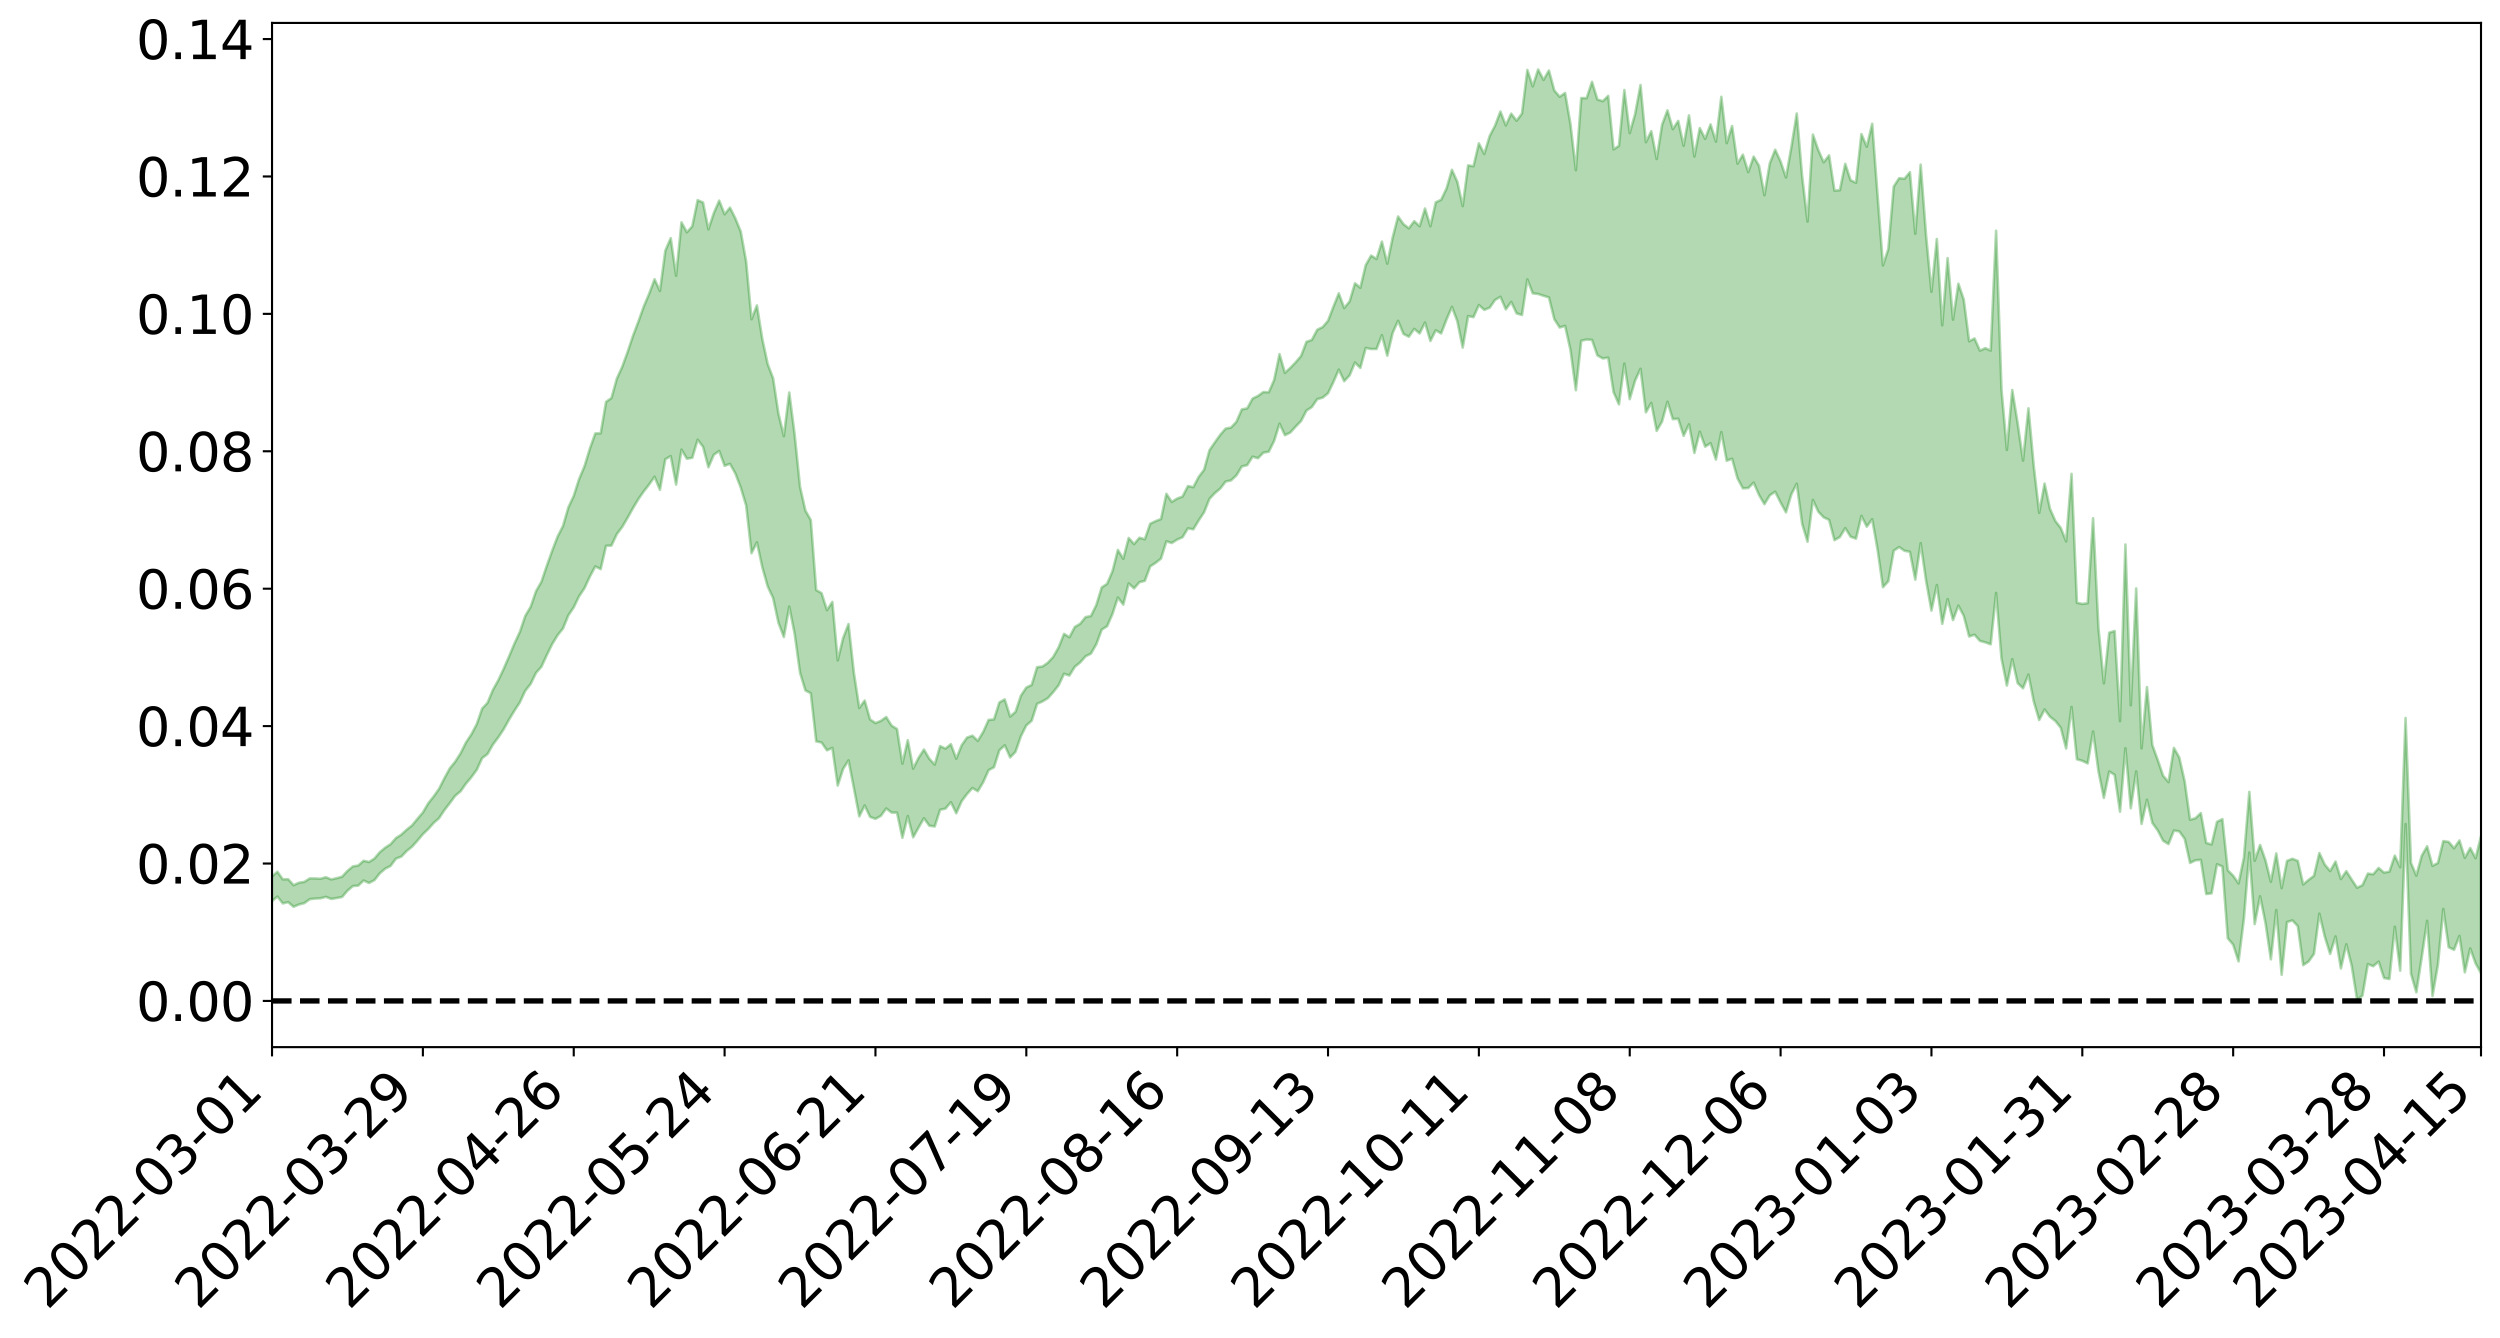 <?xml version="1.0" encoding="utf-8" standalone="no"?>
<!DOCTYPE svg PUBLIC "-//W3C//DTD SVG 1.1//EN"
  "http://www.w3.org/Graphics/SVG/1.1/DTD/svg11.dtd">
<svg xmlns:xlink="http://www.w3.org/1999/xlink" width="947.275pt" height="506.845pt" viewBox="0 0 947.275 506.845" xmlns="http://www.w3.org/2000/svg" version="1.1">
 <defs>
  <style type="text/css">*{stroke-linejoin: round; stroke-linecap: butt}</style>
 </defs>
 <g id="figure_1">
  <g id="patch_1">
   <path d="M 0 506.845 
L 947.275 506.845 
L 947.275 -0 
L 0 -0 
z
" style="fill: #ffffff"/>
  </g>
  <g id="axes_1">
   <g id="patch_2">
    <path d="M 103.075 396.77 
L 940.075 396.77 
L 940.075 8.69 
L 103.075 8.69 
z
" style="fill: #ffffff"/>
   </g>
   <g id="PolyCollection_1">
    <path d="M -393.001 379.101 
L -393.001 379.13 
L -390.959 378.962 
L -388.918 378.821 
L -386.876 378.656 
L -384.835 378.556 
L -382.793 378.433 
L -380.752 378.29 
L -378.711 378.149 
L -376.669 378.019 
L -374.628 377.909 
L -372.586 377.778 
L -370.545 377.639 
L -368.503 377.506 
L -366.462 377.336 
L -364.42 377.201 
L -362.379 377.036 
L -360.337 376.9 
L -358.296 376.706 
L -356.254 376.552 
L -354.213 376.406 
L -352.172 376.227 
L -350.13 376.055 
L -348.089 375.889 
L -346.047 375.682 
L -344.006 375.506 
L -341.964 375.296 
L -339.923 375.084 
L -337.881 374.847 
L -335.84 374.604 
L -333.798 374.369 
L -331.757 374.093 
L -329.715 373.777 
L -327.674 373.504 
L -325.632 373.19 
L -323.591 372.827 
L -321.55 372.495 
L -319.508 372.1 
L -317.467 371.701 
L -315.425 371.292 
L -313.384 370.86 
L -311.342 370.378 
L -309.301 369.864 
L -307.259 369.319 
L -305.218 368.8 
L -303.176 368.181 
L -301.135 367.6 
L -299.093 366.98 
L -297.052 366.362 
L -295.011 365.693 
L -292.969 364.963 
L -290.928 364.3 
L -288.886 363.553 
L -286.845 362.778 
L -284.803 362.025 
L -282.762 361.284 
L -280.72 360.473 
L -278.679 359.654 
L -276.637 358.839 
L -274.596 357.988 
L -272.554 357.126 
L -270.513 356.27 
L -268.472 355.382 
L -266.43 354.495 
L -264.389 353.625 
L -262.347 352.715 
L -260.306 351.733 
L -258.264 350.786 
L -256.223 349.844 
L -254.181 348.919 
L -252.14 347.95 
L -250.098 347.007 
L -248.057 346.044 
L -246.015 345.188 
L -243.974 344.153 
L -241.932 343.274 
L -239.891 342.296 
L -237.85 341.37 
L -235.808 340.389 
L -233.767 339.524 
L -231.725 338.528 
L -229.684 337.598 
L -227.642 336.728 
L -225.601 335.77 
L -223.559 334.891 
L -221.518 333.963 
L -219.476 333.014 
L -217.435 332.103 
L -215.393 331.226 
L -213.352 330.278 
L -211.311 329.372 
L -209.269 328.44 
L -207.228 327.523 
L -205.186 326.651 
L -203.145 325.75 
L -201.103 324.837 
L -199.062 324.027 
L -197.02 323.091 
L -194.979 322.198 
L -192.937 321.32 
L -190.896 320.438 
L -188.854 319.558 
L -186.813 318.663 
L -184.772 317.813 
L -182.73 316.924 
L -180.689 316.008 
L -178.647 315.08 
L -176.606 314.14 
L -174.564 313.266 
L -172.523 312.294 
L -170.481 311.25 
L -168.44 310.276 
L -166.398 309.244 
L -164.357 308.195 
L -162.315 307.082 
L -160.274 305.949 
L -158.232 304.905 
L -156.191 303.699 
L -154.15 302.561 
L -152.108 301.329 
L -150.067 300.208 
L -148.025 298.871 
L -145.984 297.565 
L -143.942 296.301 
L -141.901 295.014 
L -139.859 293.686 
L -137.818 292.295 
L -135.776 291 
L -133.735 289.501 
L -131.693 288.201 
L -129.652 286.659 
L -127.611 285.171 
L -125.569 283.723 
L -123.528 282.343 
L -121.486 280.711 
L -119.445 279.253 
L -117.403 277.363 
L -115.362 275.761 
L -113.32 274.281 
L -111.279 272.593 
L -109.237 270.862 
L -107.196 268.849 
L -105.154 266.976 
L -103.113 265.446 
L -101.072 262.932 
L -99.03 260.953 
L -96.989 258.933 
L -94.947 256.838 
L -92.906 254.434 
L -90.864 252.193 
L -88.823 250.562 
L -86.781 248.434 
L -84.74 244.808 
L -82.698 241.805 
L -80.657 239.66 
L -78.615 236.603 
L -76.574 234.122 
L -74.532 232.008 
L -72.491 228.667 
L -70.45 224.834 
L -68.408 222.315 
L -66.367 220.824 
L -64.325 217.697 
L -62.284 216.487 
L -60.242 214.353 
L -58.201 210.96 
L -56.159 210.674 
L -54.118 211.709 
L -52.076 214.326 
L -50.035 210.905 
L -47.993 217.073 
L -45.952 218.513 
L -43.911 209.692 
L -41.869 212.566 
L -39.828 216.892 
L -37.786 214.797 
L -35.745 214.577 
L -33.703 232.141 
L -31.662 257.011 
L -29.62 269.537 
L -27.579 243.132 
L -25.537 257.094 
L -23.496 275.302 
L -21.454 274.498 
L -19.413 311.275 
L -17.372 306.544 
L -15.33 295.614 
L -13.289 268.133 
L -11.247 294.345 
L -9.206 310.186 
L -7.164 303.853 
L -5.123 308.131 
L -3.081 323.106 
L -1.04 321.356 
L 1.002 308.843 
L 3.043 325.046 
L 5.085 328.435 
L 7.126 322.953 
L 9.168 333.335 
L 11.209 337.292 
L 13.25 336.55 
L 15.292 333.733 
L 17.333 337.333 
L 19.375 334.212 
L 21.416 334.79 
L 23.458 338.259 
L 25.499 335.578 
L 27.541 337.445 
L 29.582 337.852 
L 31.624 335.767 
L 33.665 336.988 
L 35.707 333.854 
L 37.748 334.448 
L 39.789 335.795 
L 41.831 336.242 
L 43.872 334.955 
L 45.914 333.932 
L 47.955 334.007 
L 49.997 332.863 
L 52.038 333.091 
L 54.08 333.296 
L 56.121 331.411 
L 58.163 333.095 
L 60.204 332.055 
L 62.246 331.932 
L 64.287 332.554 
L 66.328 331.573 
L 68.37 331.793 
L 70.411 332.942 
L 72.453 334.436 
L 74.494 332.51 
L 76.536 332.714 
L 78.577 332.512 
L 80.619 337.586 
L 82.66 338.346 
L 84.702 340.719 
L 86.743 337.158 
L 88.785 335.206 
L 90.826 336.67 
L 92.868 340.227 
L 94.909 341.37 
L 96.95 336.912 
L 98.992 341.888 
L 101.033 341.473 
L 103.075 341.423 
L 105.116 339.727 
L 107.158 342.312 
L 109.199 341.837 
L 111.241 343.591 
L 113.282 342.734 
L 115.324 342.199 
L 117.365 340.728 
L 119.407 340.469 
L 121.448 340.369 
L 123.489 339.826 
L 125.531 340.618 
L 127.572 340.277 
L 129.614 339.885 
L 131.655 337.496 
L 133.697 335.746 
L 135.738 335.577 
L 137.78 333.638 
L 139.821 334.572 
L 141.863 333.499 
L 143.904 330.933 
L 145.946 329.151 
L 147.987 328.114 
L 150.028 325.359 
L 152.07 324.578 
L 154.111 322.446 
L 156.153 320.808 
L 158.194 318.514 
L 160.236 316.083 
L 162.277 314.12 
L 164.319 311.833 
L 166.36 310.018 
L 168.402 306.943 
L 170.443 304.3 
L 172.485 301.52 
L 174.526 299.831 
L 176.568 296.916 
L 178.609 294.5 
L 180.65 291.695 
L 182.692 287.273 
L 184.733 285.707 
L 186.775 282.134 
L 188.816 279.389 
L 190.858 276.312 
L 192.899 272.643 
L 194.941 269.268 
L 196.982 266.147 
L 199.024 261.749 
L 201.065 259.161 
L 203.107 254.948 
L 205.148 252.646 
L 207.189 248.232 
L 209.231 244.065 
L 211.272 240.7 
L 213.314 238.151 
L 215.355 233.175 
L 217.397 230.122 
L 219.438 225.923 
L 221.48 222.843 
L 223.521 218.446 
L 225.563 214.631 
L 227.604 215.65 
L 229.646 206.807 
L 231.687 206.717 
L 233.728 202.37 
L 235.77 199.668 
L 237.811 196.19 
L 239.853 192.53 
L 241.894 189.12 
L 243.936 186.184 
L 245.977 183.554 
L 248.019 180.652 
L 250.06 185.593 
L 252.102 173.995 
L 254.143 172.822 
L 256.185 183.608 
L 258.226 170.369 
L 260.268 173.806 
L 262.309 173.469 
L 264.35 166.626 
L 266.392 169.298 
L 268.433 177.052 
L 270.475 172.31 
L 272.516 170.877 
L 274.558 176.49 
L 276.599 175.754 
L 278.641 179.421 
L 280.682 184.75 
L 282.724 191.52 
L 284.765 209.613 
L 286.807 205.493 
L 288.848 214.922 
L 290.889 222.208 
L 292.931 226.566 
L 294.972 235.978 
L 297.014 241.373 
L 299.055 229.855 
L 301.097 240.133 
L 303.138 254.88 
L 305.18 261.61 
L 307.221 262.685 
L 309.263 280.919 
L 311.304 281.35 
L 313.346 284.305 
L 315.387 283.372 
L 317.428 297.664 
L 319.47 291.339 
L 321.511 288.109 
L 323.553 298.642 
L 325.594 309.329 
L 327.636 305.212 
L 329.677 309.521 
L 331.719 310.283 
L 333.76 309.144 
L 335.802 306.338 
L 337.843 307.894 
L 339.885 307.897 
L 341.926 317.429 
L 343.968 309.216 
L 346.009 317.262 
L 348.05 313.605 
L 350.092 310.043 
L 352.133 312.875 
L 354.175 313.166 
L 356.216 306.84 
L 358.258 306.395 
L 360.299 303.968 
L 362.341 308.152 
L 364.382 303.579 
L 366.424 300.85 
L 368.465 298.592 
L 370.507 299.803 
L 372.548 296.386 
L 374.589 291.825 
L 376.631 290.727 
L 378.672 284.292 
L 380.714 282.416 
L 382.755 286.992 
L 384.797 284.86 
L 386.838 278.969 
L 388.88 274.866 
L 390.921 273.089 
L 392.963 266.684 
L 395.004 265.792 
L 397.046 264.545 
L 399.087 262.241 
L 401.128 259.654 
L 403.17 255.317 
L 405.211 255.96 
L 407.253 252.656 
L 409.294 251 
L 411.336 248.686 
L 413.377 247.651 
L 415.419 244.087 
L 417.46 238.591 
L 419.502 237.275 
L 421.543 232.617 
L 423.585 226.417 
L 425.626 229.096 
L 427.668 221.068 
L 429.709 222.951 
L 431.75 220.603 
L 433.792 220.089 
L 435.833 214.598 
L 437.875 213.282 
L 439.916 211.656 
L 441.958 205.124 
L 443.999 205.755 
L 446.041 204.454 
L 448.082 203.563 
L 450.124 200.194 
L 452.165 200.567 
L 454.207 197.192 
L 456.248 194.099 
L 458.289 189.007 
L 460.331 186.838 
L 462.372 185.122 
L 464.414 182.464 
L 466.455 182.031 
L 468.497 180.131 
L 470.538 176.75 
L 472.58 176.248 
L 474.621 173.03 
L 476.663 173.624 
L 478.704 171.524 
L 480.746 171.166 
L 482.787 167.07 
L 484.828 160.538 
L 486.87 164.903 
L 488.911 163.891 
L 490.953 161.636 
L 492.994 159.523 
L 495.036 155.573 
L 497.077 154.234 
L 499.119 151.237 
L 501.16 150.679 
L 503.202 149.016 
L 505.243 144.766 
L 507.285 140.047 
L 509.326 144.437 
L 511.368 142.262 
L 513.409 137.383 
L 515.45 139.406 
L 517.492 131.847 
L 519.533 132.255 
L 521.575 132.253 
L 523.616 127.011 
L 525.658 134.762 
L 527.699 126.137 
L 529.741 121.564 
L 531.782 126.521 
L 533.824 127.59 
L 535.865 124.616 
L 537.907 126.339 
L 539.948 122.229 
L 541.989 129.213 
L 544.031 125.147 
L 546.072 126.342 
L 548.114 121.043 
L 550.155 116.288 
L 552.197 121.722 
L 554.238 131.705 
L 556.28 119.777 
L 558.321 120.177 
L 560.363 115.59 
L 562.404 117.417 
L 564.446 116.595 
L 566.487 113.662 
L 568.528 112.457 
L 570.57 117.224 
L 572.611 114.405 
L 574.653 118.733 
L 576.694 119.359 
L 578.736 105.89 
L 580.777 111.15 
L 582.819 111.388 
L 584.86 112.084 
L 586.902 112.678 
L 588.943 120.933 
L 590.985 124.101 
L 593.026 123.485 
L 595.068 132.597 
L 597.109 147.856 
L 599.15 129.125 
L 601.192 128.646 
L 603.233 128.789 
L 605.275 134.674 
L 607.316 135.821 
L 609.358 135.511 
L 611.399 148.587 
L 613.441 153.226 
L 615.482 137.767 
L 617.524 151.244 
L 619.565 144.212 
L 621.607 139.748 
L 623.648 156.233 
L 625.689 152.672 
L 627.731 163.25 
L 629.772 159.738 
L 631.814 152.241 
L 633.855 158.825 
L 635.897 158.662 
L 637.938 165.141 
L 639.98 160.808 
L 642.021 171.615 
L 644.063 163.595 
L 646.104 169.244 
L 648.146 167.92 
L 650.187 174.145 
L 652.228 163.714 
L 654.27 174.58 
L 656.311 173.827 
L 658.353 181.218 
L 660.394 185.043 
L 662.436 184.927 
L 664.477 182.873 
L 666.519 187.554 
L 668.56 191.038 
L 670.602 187.667 
L 672.643 186.322 
L 674.685 190.423 
L 676.726 194.134 
L 678.768 187.302 
L 680.809 183.3 
L 682.85 198.457 
L 684.892 205.253 
L 686.933 189.431 
L 688.975 193.882 
L 691.016 196.03 
L 693.058 196.98 
L 695.099 204.668 
L 697.141 203.492 
L 699.182 200.116 
L 701.224 203.371 
L 703.265 204.099 
L 705.307 195.47 
L 707.348 199.548 
L 709.389 196.73 
L 711.431 208.248 
L 713.472 222.487 
L 715.514 220.242 
L 717.555 208.676 
L 719.597 207.293 
L 721.638 208.698 
L 723.68 209.08 
L 725.721 219.622 
L 727.763 205.834 
L 729.804 219.981 
L 731.846 231.363 
L 733.887 221.669 
L 735.928 236.363 
L 737.97 227.002 
L 740.011 234.94 
L 742.053 229.485 
L 744.094 233.356 
L 746.136 241.167 
L 748.177 240.506 
L 750.219 242.851 
L 752.26 243.398 
L 754.302 244.138 
L 756.343 224.679 
L 758.385 249.531 
L 760.426 259.766 
L 762.468 249.788 
L 764.509 258.846 
L 766.55 260.792 
L 768.592 255.615 
L 770.633 265.897 
L 772.675 272.806 
L 774.716 268.831 
L 776.758 271.587 
L 778.799 273.192 
L 780.841 275.743 
L 782.882 283.614 
L 784.924 267.876 
L 786.965 287.703 
L 789.007 288.279 
L 791.048 289.273 
L 793.089 277.193 
L 795.131 292.245 
L 797.172 302.323 
L 799.214 292.351 
L 801.255 293.587 
L 803.297 307.56 
L 805.338 283.543 
L 807.38 306.25 
L 809.421 292.302 
L 811.463 312.179 
L 813.504 303.048 
L 815.546 311.804 
L 817.587 314.661 
L 819.628 318.551 
L 821.67 319.827 
L 823.711 314.696 
L 825.753 315.022 
L 827.794 317.821 
L 829.836 326.979 
L 831.877 325.988 
L 833.919 325.809 
L 835.96 338.753 
L 838.002 338.499 
L 840.043 327.48 
L 842.085 328.32 
L 844.126 355.511 
L 846.168 357.952 
L 848.209 364.284 
L 850.25 347.996 
L 852.292 323.072 
L 854.333 350.148 
L 856.375 339.608 
L 858.416 349.716 
L 860.458 363.497 
L 862.499 344.827 
L 864.541 369.336 
L 866.582 349.372 
L 868.624 348.753 
L 870.665 350.936 
L 872.707 365.703 
L 874.748 364.334 
L 876.789 361.464 
L 878.831 346.199 
L 880.872 354.876 
L 882.914 361.425 
L 884.955 354.823 
L 886.997 366.958 
L 889.038 357.8 
L 891.08 365.914 
L 893.121 378.801 
L 895.163 377.274 
L 897.204 365.307 
L 899.246 366.128 
L 901.287 364.36 
L 903.328 370.573 
L 905.37 370.964 
L 907.411 351.176 
L 909.453 367.788 
L 911.494 312.229 
L 913.536 368.91 
L 915.577 376.006 
L 917.619 362.721 
L 919.66 348.905 
L 921.702 377.411 
L 923.743 365.6 
L 925.785 344.431 
L 927.826 358.905 
L 929.868 359.898 
L 931.909 354.633 
L 933.95 368.439 
L 935.992 359.39 
L 938.033 365.048 
L 940.075 368.747 
L 940.075 316.859 
L 940.075 316.859 
L 938.033 325.18 
L 935.992 321.34 
L 933.95 325.049 
L 931.909 318.459 
L 929.868 321.429 
L 927.826 319.002 
L 925.785 318.7 
L 923.743 326.995 
L 921.702 328.089 
L 919.66 320.678 
L 917.619 324.244 
L 915.577 331.778 
L 913.536 326.941 
L 911.494 272.07 
L 909.453 328.599 
L 907.411 324.211 
L 905.37 330.285 
L 903.328 330.649 
L 901.287 328.886 
L 899.246 331.275 
L 897.204 331.015 
L 895.163 335.406 
L 893.121 336.38 
L 891.08 333.276 
L 889.038 330.086 
L 886.997 333.084 
L 884.955 326.464 
L 882.914 330.054 
L 880.872 327.593 
L 878.831 323.218 
L 876.789 331.868 
L 874.748 333.405 
L 872.707 335.137 
L 870.665 326.216 
L 868.624 325.381 
L 866.582 326.202 
L 864.541 336.507 
L 862.499 323.365 
L 860.458 334.121 
L 858.416 325.976 
L 856.375 320.163 
L 854.333 326.151 
L 852.292 300.055 
L 850.25 324.947 
L 848.209 334.751 
L 846.168 331.817 
L 844.126 329.744 
L 842.085 310.372 
L 840.043 311.409 
L 838.002 319.979 
L 835.96 319.391 
L 833.919 308.085 
L 831.877 310.044 
L 829.836 310.611 
L 827.794 296.053 
L 825.753 287.008 
L 823.711 283.401 
L 821.67 296.357 
L 819.628 293.933 
L 817.587 287.961 
L 815.546 282.325 
L 813.504 260.35 
L 811.463 283.552 
L 809.421 222.968 
L 807.38 267.227 
L 805.338 206.31 
L 803.297 273.258 
L 801.255 239.084 
L 799.214 239.737 
L 797.172 258.92 
L 795.131 238.032 
L 793.089 196.389 
L 791.048 228.562 
L 789.007 228.827 
L 786.965 228.394 
L 784.924 179.551 
L 782.882 205.13 
L 780.841 200.046 
L 778.799 197.432 
L 776.758 192.796 
L 774.716 183.234 
L 772.675 194.289 
L 770.633 176.794 
L 768.592 154.723 
L 766.55 174.518 
L 764.509 160.363 
L 762.468 147.79 
L 760.426 170.476 
L 758.385 147.55 
L 756.343 87.432 
L 754.302 132.851 
L 752.26 131.931 
L 750.219 132.863 
L 748.177 128.253 
L 746.136 129.327 
L 744.094 113.547 
L 742.053 107.506 
L 740.011 121.117 
L 737.97 97.81 
L 735.928 123.241 
L 733.887 90.563 
L 731.846 110.564 
L 729.804 89.111 
L 727.763 62.384 
L 725.721 88.563 
L 723.68 65.245 
L 721.638 67.745 
L 719.597 67.522 
L 717.555 70.695 
L 715.514 94.319 
L 713.472 100.585 
L 711.431 74.059 
L 709.389 46.888 
L 707.348 55.595 
L 705.307 50.814 
L 703.265 69.254 
L 701.224 68.304 
L 699.182 62.089 
L 697.141 72.086 
L 695.099 72.226 
L 693.058 58.888 
L 691.016 61.492 
L 688.975 56.878 
L 686.933 50.994 
L 684.892 83.96 
L 682.85 66.805 
L 680.809 43.004 
L 678.768 55.748 
L 676.726 67.243 
L 674.685 61.184 
L 672.643 56.746 
L 670.602 61.874 
L 668.56 73.977 
L 666.519 62.823 
L 664.477 59.345 
L 662.436 65.223 
L 660.394 58.611 
L 658.353 62.008 
L 656.311 47.746 
L 654.27 54.255 
L 652.228 36.678 
L 650.187 53.658 
L 648.146 47.143 
L 646.104 52.607 
L 644.063 48.543 
L 642.021 59.308 
L 639.98 43.73 
L 637.938 55.227 
L 635.897 45.824 
L 633.855 48.934 
L 631.814 41.828 
L 629.772 47.289 
L 627.731 60.239 
L 625.689 49.7 
L 623.648 53.873 
L 621.607 32.212 
L 619.565 43.203 
L 617.524 50.412 
L 615.482 34.119 
L 613.441 55.236 
L 611.399 56.596 
L 609.358 36.33 
L 607.316 38.341 
L 605.275 37.709 
L 603.233 31.014 
L 601.192 37.194 
L 599.15 37.151 
L 597.109 64.484 
L 595.068 47.005 
L 593.026 35.223 
L 590.985 36.671 
L 588.943 34.273 
L 586.902 26.72 
L 584.86 30.272 
L 582.819 26.33 
L 580.777 32.712 
L 578.736 26.5 
L 576.694 43.008 
L 574.653 45.746 
L 572.611 43.067 
L 570.57 47.513 
L 568.528 42.279 
L 566.487 47.624 
L 564.446 51.561 
L 562.404 58.339 
L 560.363 54.323 
L 558.321 62.994 
L 556.28 62.668 
L 554.238 78.084 
L 552.197 68.891 
L 550.155 64.341 
L 548.114 71.403 
L 546.072 75.702 
L 544.031 76.657 
L 541.989 85.707 
L 539.948 79.015 
L 537.907 85.73 
L 535.865 83.803 
L 533.824 86.522 
L 531.782 84.916 
L 529.741 82.031 
L 527.699 90.001 
L 525.658 99.892 
L 523.616 91.558 
L 521.575 98.135 
L 519.533 96.839 
L 517.492 100.475 
L 515.45 109.045 
L 513.409 107.358 
L 511.368 114.225 
L 509.326 116.729 
L 507.285 111.158 
L 505.243 116.233 
L 503.202 121.569 
L 501.16 123.956 
L 499.119 124.937 
L 497.077 128.8 
L 495.036 129.528 
L 492.994 134.879 
L 490.953 137.287 
L 488.911 139.399 
L 486.87 141.291 
L 484.828 134.201 
L 482.787 143.971 
L 480.746 148.656 
L 478.704 148.55 
L 476.663 150.026 
L 474.621 151.023 
L 472.58 154.73 
L 470.538 155.133 
L 468.497 159.811 
L 466.455 162.006 
L 464.414 162.393 
L 462.372 164.75 
L 460.331 167.615 
L 458.289 170.602 
L 456.248 177.994 
L 454.207 180.691 
L 452.165 184.6 
L 450.124 184.171 
L 448.082 188.158 
L 446.041 188.898 
L 443.999 190.196 
L 441.958 187.109 
L 439.916 196.662 
L 437.875 197.463 
L 435.833 198.444 
L 433.792 204.325 
L 431.75 203.766 
L 429.709 206.16 
L 427.668 203.854 
L 425.626 211.738 
L 423.585 208.373 
L 421.543 216.418 
L 419.502 221.224 
L 417.46 222.578 
L 415.419 229.218 
L 413.377 233.412 
L 411.336 233.829 
L 409.294 236.359 
L 407.253 237.563 
L 405.211 241.451 
L 403.17 240.186 
L 401.128 245.288 
L 399.087 248.906 
L 397.046 251.114 
L 395.004 252.555 
L 392.963 252.799 
L 390.921 259.518 
L 388.88 260.523 
L 386.838 263.581 
L 384.797 269.724 
L 382.755 271.504 
L 380.714 265.016 
L 378.672 266.152 
L 376.631 272.599 
L 374.589 272.779 
L 372.548 277.326 
L 370.507 280.726 
L 368.465 278.756 
L 366.424 279.473 
L 364.382 282.388 
L 362.341 287.475 
L 360.299 281.968 
L 358.258 283.652 
L 356.216 282.71 
L 354.175 289.714 
L 352.133 287.512 
L 350.092 284.002 
L 348.05 287.175 
L 346.009 291.233 
L 343.968 280.456 
L 341.926 289.342 
L 339.885 276.23 
L 337.843 274.958 
L 335.802 271.694 
L 333.76 273.16 
L 331.719 273.964 
L 329.677 272.602 
L 327.636 265.445 
L 325.594 268.248 
L 323.553 254.976 
L 321.511 236.448 
L 319.47 241.76 
L 317.428 250.218 
L 315.387 228.073 
L 313.346 231.193 
L 311.304 224.752 
L 309.263 223.591 
L 307.221 197.057 
L 305.18 193.48 
L 303.138 184.44 
L 301.097 164.606 
L 299.055 148.73 
L 297.014 165.258 
L 294.972 156.788 
L 292.931 143.317 
L 290.889 137.951 
L 288.848 128.471 
L 286.807 115.724 
L 284.765 120.956 
L 282.724 99.117 
L 280.682 87.742 
L 278.641 82.769 
L 276.599 78.676 
L 274.558 81.196 
L 272.516 76.023 
L 270.475 80.733 
L 268.433 86.892 
L 266.392 76.733 
L 264.35 75.844 
L 262.309 85.752 
L 260.268 88.027 
L 258.226 84.255 
L 256.185 104.454 
L 254.143 90.248 
L 252.102 94.983 
L 250.06 110.249 
L 248.019 105.815 
L 245.977 111.287 
L 243.936 116.138 
L 241.894 121.848 
L 239.853 127.242 
L 237.811 133.364 
L 235.77 138.975 
L 233.728 143.478 
L 231.687 150.829 
L 229.646 152.267 
L 227.604 164.198 
L 225.563 164.237 
L 223.521 169.936 
L 221.48 176.655 
L 219.438 181.515 
L 217.397 187.898 
L 215.355 192.284 
L 213.314 199.331 
L 211.272 203.341 
L 209.231 208.668 
L 207.189 214.395 
L 205.148 220.435 
L 203.107 224.018 
L 201.065 229.945 
L 199.024 233.404 
L 196.982 239.455 
L 194.941 243.828 
L 192.899 248.706 
L 190.858 253.386 
L 188.816 257.746 
L 186.775 261.403 
L 184.733 266.3 
L 182.692 268.507 
L 180.65 274.375 
L 178.609 278.262 
L 176.568 281.33 
L 174.526 285.41 
L 172.485 288.615 
L 170.443 291.138 
L 168.402 294.862 
L 166.36 298.913 
L 164.319 301.79 
L 162.277 304.381 
L 160.236 307.862 
L 158.194 310.246 
L 156.153 312.739 
L 154.111 314.362 
L 152.07 316.246 
L 150.028 317.56 
L 147.987 319.887 
L 145.946 321.223 
L 143.904 322.914 
L 141.863 325.33 
L 139.821 326.631 
L 137.78 326.152 
L 135.738 327.957 
L 133.697 328.296 
L 131.655 330.007 
L 129.614 332.202 
L 127.572 332.762 
L 125.531 333.227 
L 123.489 332.395 
L 121.448 332.97 
L 119.407 332.862 
L 117.365 332.843 
L 115.324 334.16 
L 113.282 334.471 
L 111.241 335.411 
L 109.199 333.158 
L 107.158 333.206 
L 105.116 330.319 
L 103.075 332.1 
L 101.033 331.482 
L 98.992 332.517 
L 96.95 327.068 
L 94.909 331.413 
L 92.868 329.978 
L 90.826 325.92 
L 88.785 324.165 
L 86.743 325.954 
L 84.702 329.757 
L 82.66 326.92 
L 80.619 325.859 
L 78.577 320.088 
L 76.536 319.1 
L 74.494 319.564 
L 72.453 321.6 
L 70.411 319.732 
L 68.37 318.231 
L 66.328 317.824 
L 64.287 318.781 
L 62.246 317.52 
L 60.204 317.841 
L 58.163 318.938 
L 56.121 316.798 
L 54.08 318.791 
L 52.038 318.468 
L 49.997 318.079 
L 47.955 319.133 
L 45.914 318.89 
L 43.872 320.169 
L 41.831 321.646 
L 39.789 321.043 
L 37.748 319.562 
L 35.707 318.341 
L 33.665 322.259 
L 31.624 320.899 
L 29.582 323.355 
L 27.541 322.845 
L 25.499 321.124 
L 23.458 323.576 
L 21.416 320.247 
L 19.375 319.863 
L 17.333 323.152 
L 15.292 319.898 
L 13.25 322.996 
L 11.209 323.653 
L 9.168 320.125 
L 7.126 309.978 
L 5.085 315.693 
L 3.043 312.268 
L 1.002 297.409 
L -1.04 309.226 
L -3.081 311.286 
L -5.123 297.48 
L -7.164 293.314 
L -9.206 300.077 
L -11.247 284.171 
L -13.289 256.311 
L -15.33 286.009 
L -17.372 297.306 
L -19.413 302.349 
L -21.454 264.406 
L -23.496 265.503 
L -25.537 246.558 
L -27.579 231.978 
L -29.62 260.219 
L -31.662 247.374 
L -33.703 221.488 
L -35.745 203.388 
L -37.786 204.027 
L -39.828 206.636 
L -41.869 202.466 
L -43.911 199.835 
L -45.952 209.458 
L -47.993 207.837 
L -50.035 200.837 
L -52.076 204.421 
L -54.118 201.248 
L -56.159 199.767 
L -58.201 199.577 
L -60.242 203.137 
L -62.284 205.072 
L -64.325 206.041 
L -66.367 209.083 
L -68.408 210.338 
L -70.45 212.758 
L -72.491 216.783 
L -74.532 219.827 
L -76.574 221.837 
L -78.615 224.111 
L -80.657 227.253 
L -82.698 229.113 
L -84.74 232.129 
L -86.781 235.855 
L -88.823 238.014 
L -90.864 239.413 
L -92.906 241.633 
L -94.947 243.909 
L -96.989 246.011 
L -99.03 248.021 
L -101.072 249.953 
L -103.113 252.7 
L -105.154 254.026 
L -107.196 256.009 
L -109.237 258.093 
L -111.279 259.864 
L -113.32 261.59 
L -115.362 262.988 
L -117.403 264.521 
L -119.445 266.651 
L -121.486 268.083 
L -123.528 269.794 
L -125.569 271.153 
L -127.611 272.707 
L -129.652 274.304 
L -131.693 275.927 
L -133.735 277.257 
L -135.776 278.822 
L -137.818 280.196 
L -139.859 281.674 
L -141.901 283.039 
L -143.942 284.473 
L -145.984 285.79 
L -148.025 287.211 
L -150.067 288.751 
L -152.108 289.909 
L -154.15 291.377 
L -156.191 292.634 
L -158.232 294.104 
L -160.274 295.164 
L -162.315 296.529 
L -164.357 297.829 
L -166.398 299.064 
L -168.44 300.324 
L -170.481 301.485 
L -172.523 302.848 
L -174.564 304.069 
L -176.606 305.066 
L -178.647 306.258 
L -180.689 307.448 
L -182.73 308.631 
L -184.772 309.768 
L -186.813 310.822 
L -188.854 311.986 
L -190.896 313.124 
L -192.937 314.265 
L -194.979 315.399 
L -197.02 316.563 
L -199.062 317.773 
L -201.103 318.802 
L -203.145 319.989 
L -205.186 321.149 
L -207.228 322.257 
L -209.269 323.401 
L -211.311 324.567 
L -213.352 325.694 
L -215.393 326.879 
L -217.435 327.95 
L -219.476 329.042 
L -221.518 330.2 
L -223.559 331.312 
L -225.601 332.361 
L -227.642 333.475 
L -229.684 334.481 
L -231.725 335.561 
L -233.767 336.717 
L -235.808 337.69 
L -237.85 338.791 
L -239.891 339.824 
L -241.932 340.912 
L -243.974 341.882 
L -246.015 343.036 
L -248.057 343.967 
L -250.098 345.027 
L -252.14 346.059 
L -254.181 347.12 
L -256.223 348.121 
L -258.264 349.144 
L -260.306 350.171 
L -262.347 351.216 
L -264.389 352.145 
L -266.43 353.026 
L -268.472 353.932 
L -270.513 354.847 
L -272.554 355.729 
L -274.596 356.631 
L -276.637 357.523 
L -278.679 358.372 
L -280.72 359.236 
L -282.762 360.097 
L -284.803 360.873 
L -286.845 361.669 
L -288.886 362.507 
L -290.928 363.299 
L -292.969 364 
L -295.011 364.787 
L -297.052 365.502 
L -299.093 366.158 
L -301.135 366.818 
L -303.176 367.434 
L -305.218 368.108 
L -307.259 368.656 
L -309.301 369.243 
L -311.342 369.795 
L -313.384 370.305 
L -315.425 370.769 
L -317.467 371.188 
L -319.508 371.606 
L -321.55 372.024 
L -323.591 372.364 
L -325.632 372.751 
L -327.674 373.075 
L -329.715 373.351 
L -331.757 373.682 
L -333.798 373.97 
L -335.84 374.203 
L -337.881 374.457 
L -339.923 374.704 
L -341.964 374.919 
L -344.006 375.136 
L -346.047 375.311 
L -348.089 375.53 
L -350.13 375.699 
L -352.172 375.878 
L -354.213 376.069 
L -356.254 376.22 
L -358.296 376.382 
L -360.337 376.603 
L -362.379 376.752 
L -364.42 376.941 
L -366.462 377.085 
L -368.503 377.287 
L -370.545 377.442 
L -372.586 377.608 
L -374.628 377.751 
L -376.669 377.88 
L -378.711 378.033 
L -380.752 378.207 
L -382.793 378.377 
L -384.835 378.52 
L -386.876 378.63 
L -388.918 378.801 
L -390.959 378.935 
L -393.001 379.101 
z
" clip-path="url(#pfb03c7cb86)" style="fill: #008000; fill-opacity: 0.3; stroke: #008000; stroke-opacity: 0.3"/>
   </g>
   <g id="matplotlib.axis_1">
    <g id="xtick_1">
     <g id="line2d_1">
      <defs>
       <path id="m88666e9854" d="M 0 0 
L 0 3.5 
" style="stroke: #000000; stroke-width: 0.8"/>
      </defs>
      <g>
       <use xlink:href="#m88666e9854" x="103.075" y="396.77" style="stroke: #000000; stroke-width: 0.8"/>
      </g>
     </g>
     <g id="text_1">
      <!-- 2022-03-01 -->
      <g transform="translate(17.946 496.704) rotate(-45) scale(0.2 -0.2)">
       <defs>
        <path id="DejaVuSans-32" d="M 1228 531 
L 3431 531 
L 3431 0 
L 469 0 
L 469 531 
Q 828 903 1448 1529 
Q 2069 2156 2228 2338 
Q 2531 2678 2651 2914 
Q 2772 3150 2772 3378 
Q 2772 3750 2511 3984 
Q 2250 4219 1831 4219 
Q 1534 4219 1204 4116 
Q 875 4013 500 3803 
L 500 4441 
Q 881 4594 1212 4672 
Q 1544 4750 1819 4750 
Q 2544 4750 2975 4387 
Q 3406 4025 3406 3419 
Q 3406 3131 3298 2873 
Q 3191 2616 2906 2266 
Q 2828 2175 2409 1742 
Q 1991 1309 1228 531 
z
" transform="scale(0.016)"/>
        <path id="DejaVuSans-30" d="M 2034 4250 
Q 1547 4250 1301 3770 
Q 1056 3291 1056 2328 
Q 1056 1369 1301 889 
Q 1547 409 2034 409 
Q 2525 409 2770 889 
Q 3016 1369 3016 2328 
Q 3016 3291 2770 3770 
Q 2525 4250 2034 4250 
z
M 2034 4750 
Q 2819 4750 3233 4129 
Q 3647 3509 3647 2328 
Q 3647 1150 3233 529 
Q 2819 -91 2034 -91 
Q 1250 -91 836 529 
Q 422 1150 422 2328 
Q 422 3509 836 4129 
Q 1250 4750 2034 4750 
z
" transform="scale(0.016)"/>
        <path id="DejaVuSans-2d" d="M 313 2009 
L 1997 2009 
L 1997 1497 
L 313 1497 
L 313 2009 
z
" transform="scale(0.016)"/>
        <path id="DejaVuSans-33" d="M 2597 2516 
Q 3050 2419 3304 2112 
Q 3559 1806 3559 1356 
Q 3559 666 3084 287 
Q 2609 -91 1734 -91 
Q 1441 -91 1130 -33 
Q 819 25 488 141 
L 488 750 
Q 750 597 1062 519 
Q 1375 441 1716 441 
Q 2309 441 2620 675 
Q 2931 909 2931 1356 
Q 2931 1769 2642 2001 
Q 2353 2234 1838 2234 
L 1294 2234 
L 1294 2753 
L 1863 2753 
Q 2328 2753 2575 2939 
Q 2822 3125 2822 3475 
Q 2822 3834 2567 4026 
Q 2313 4219 1838 4219 
Q 1578 4219 1281 4162 
Q 984 4106 628 3988 
L 628 4550 
Q 988 4650 1302 4700 
Q 1616 4750 1894 4750 
Q 2613 4750 3031 4423 
Q 3450 4097 3450 3541 
Q 3450 3153 3228 2886 
Q 3006 2619 2597 2516 
z
" transform="scale(0.016)"/>
        <path id="DejaVuSans-31" d="M 794 531 
L 1825 531 
L 1825 4091 
L 703 3866 
L 703 4441 
L 1819 4666 
L 2450 4666 
L 2450 531 
L 3481 531 
L 3481 0 
L 794 0 
L 794 531 
z
" transform="scale(0.016)"/>
       </defs>
       <use xlink:href="#DejaVuSans-32"/>
       <use xlink:href="#DejaVuSans-30" x="63.623"/>
       <use xlink:href="#DejaVuSans-32" x="127.246"/>
       <use xlink:href="#DejaVuSans-32" x="190.869"/>
       <use xlink:href="#DejaVuSans-2d" x="254.492"/>
       <use xlink:href="#DejaVuSans-30" x="290.576"/>
       <use xlink:href="#DejaVuSans-33" x="354.199"/>
       <use xlink:href="#DejaVuSans-2d" x="417.822"/>
       <use xlink:href="#DejaVuSans-30" x="453.906"/>
       <use xlink:href="#DejaVuSans-31" x="517.529"/>
      </g>
     </g>
    </g>
    <g id="xtick_2">
     <g id="line2d_2">
      <g>
       <use xlink:href="#m88666e9854" x="160.236" y="396.77" style="stroke: #000000; stroke-width: 0.8"/>
      </g>
     </g>
     <g id="text_2">
      <!-- 2022-03-29 -->
      <g transform="translate(75.107 496.704) rotate(-45) scale(0.2 -0.2)">
       <defs>
        <path id="DejaVuSans-39" d="M 703 97 
L 703 672 
Q 941 559 1184 500 
Q 1428 441 1663 441 
Q 2288 441 2617 861 
Q 2947 1281 2994 2138 
Q 2813 1869 2534 1725 
Q 2256 1581 1919 1581 
Q 1219 1581 811 2004 
Q 403 2428 403 3163 
Q 403 3881 828 4315 
Q 1253 4750 1959 4750 
Q 2769 4750 3195 4129 
Q 3622 3509 3622 2328 
Q 3622 1225 3098 567 
Q 2575 -91 1691 -91 
Q 1453 -91 1209 -44 
Q 966 3 703 97 
z
M 1959 2075 
Q 2384 2075 2632 2365 
Q 2881 2656 2881 3163 
Q 2881 3666 2632 3958 
Q 2384 4250 1959 4250 
Q 1534 4250 1286 3958 
Q 1038 3666 1038 3163 
Q 1038 2656 1286 2365 
Q 1534 2075 1959 2075 
z
" transform="scale(0.016)"/>
       </defs>
       <use xlink:href="#DejaVuSans-32"/>
       <use xlink:href="#DejaVuSans-30" x="63.623"/>
       <use xlink:href="#DejaVuSans-32" x="127.246"/>
       <use xlink:href="#DejaVuSans-32" x="190.869"/>
       <use xlink:href="#DejaVuSans-2d" x="254.492"/>
       <use xlink:href="#DejaVuSans-30" x="290.576"/>
       <use xlink:href="#DejaVuSans-33" x="354.199"/>
       <use xlink:href="#DejaVuSans-2d" x="417.822"/>
       <use xlink:href="#DejaVuSans-32" x="453.906"/>
       <use xlink:href="#DejaVuSans-39" x="517.529"/>
      </g>
     </g>
    </g>
    <g id="xtick_3">
     <g id="line2d_3">
      <g>
       <use xlink:href="#m88666e9854" x="217.397" y="396.77" style="stroke: #000000; stroke-width: 0.8"/>
      </g>
     </g>
     <g id="text_3">
      <!-- 2022-04-26 -->
      <g transform="translate(132.268 496.704) rotate(-45) scale(0.2 -0.2)">
       <defs>
        <path id="DejaVuSans-34" d="M 2419 4116 
L 825 1625 
L 2419 1625 
L 2419 4116 
z
M 2253 4666 
L 3047 4666 
L 3047 1625 
L 3713 1625 
L 3713 1100 
L 3047 1100 
L 3047 0 
L 2419 0 
L 2419 1100 
L 313 1100 
L 313 1709 
L 2253 4666 
z
" transform="scale(0.016)"/>
        <path id="DejaVuSans-36" d="M 2113 2584 
Q 1688 2584 1439 2293 
Q 1191 2003 1191 1497 
Q 1191 994 1439 701 
Q 1688 409 2113 409 
Q 2538 409 2786 701 
Q 3034 994 3034 1497 
Q 3034 2003 2786 2293 
Q 2538 2584 2113 2584 
z
M 3366 4563 
L 3366 3988 
Q 3128 4100 2886 4159 
Q 2644 4219 2406 4219 
Q 1781 4219 1451 3797 
Q 1122 3375 1075 2522 
Q 1259 2794 1537 2939 
Q 1816 3084 2150 3084 
Q 2853 3084 3261 2657 
Q 3669 2231 3669 1497 
Q 3669 778 3244 343 
Q 2819 -91 2113 -91 
Q 1303 -91 875 529 
Q 447 1150 447 2328 
Q 447 3434 972 4092 
Q 1497 4750 2381 4750 
Q 2619 4750 2861 4703 
Q 3103 4656 3366 4563 
z
" transform="scale(0.016)"/>
       </defs>
       <use xlink:href="#DejaVuSans-32"/>
       <use xlink:href="#DejaVuSans-30" x="63.623"/>
       <use xlink:href="#DejaVuSans-32" x="127.246"/>
       <use xlink:href="#DejaVuSans-32" x="190.869"/>
       <use xlink:href="#DejaVuSans-2d" x="254.492"/>
       <use xlink:href="#DejaVuSans-30" x="290.576"/>
       <use xlink:href="#DejaVuSans-34" x="354.199"/>
       <use xlink:href="#DejaVuSans-2d" x="417.822"/>
       <use xlink:href="#DejaVuSans-32" x="453.906"/>
       <use xlink:href="#DejaVuSans-36" x="517.529"/>
      </g>
     </g>
    </g>
    <g id="xtick_4">
     <g id="line2d_4">
      <g>
       <use xlink:href="#m88666e9854" x="274.558" y="396.77" style="stroke: #000000; stroke-width: 0.8"/>
      </g>
     </g>
     <g id="text_4">
      <!-- 2022-05-24 -->
      <g transform="translate(189.429 496.704) rotate(-45) scale(0.2 -0.2)">
       <defs>
        <path id="DejaVuSans-35" d="M 691 4666 
L 3169 4666 
L 3169 4134 
L 1269 4134 
L 1269 2991 
Q 1406 3038 1543 3061 
Q 1681 3084 1819 3084 
Q 2600 3084 3056 2656 
Q 3513 2228 3513 1497 
Q 3513 744 3044 326 
Q 2575 -91 1722 -91 
Q 1428 -91 1123 -41 
Q 819 9 494 109 
L 494 744 
Q 775 591 1075 516 
Q 1375 441 1709 441 
Q 2250 441 2565 725 
Q 2881 1009 2881 1497 
Q 2881 1984 2565 2268 
Q 2250 2553 1709 2553 
Q 1456 2553 1204 2497 
Q 953 2441 691 2322 
L 691 4666 
z
" transform="scale(0.016)"/>
       </defs>
       <use xlink:href="#DejaVuSans-32"/>
       <use xlink:href="#DejaVuSans-30" x="63.623"/>
       <use xlink:href="#DejaVuSans-32" x="127.246"/>
       <use xlink:href="#DejaVuSans-32" x="190.869"/>
       <use xlink:href="#DejaVuSans-2d" x="254.492"/>
       <use xlink:href="#DejaVuSans-30" x="290.576"/>
       <use xlink:href="#DejaVuSans-35" x="354.199"/>
       <use xlink:href="#DejaVuSans-2d" x="417.822"/>
       <use xlink:href="#DejaVuSans-32" x="453.906"/>
       <use xlink:href="#DejaVuSans-34" x="517.529"/>
      </g>
     </g>
    </g>
    <g id="xtick_5">
     <g id="line2d_5">
      <g>
       <use xlink:href="#m88666e9854" x="331.719" y="396.77" style="stroke: #000000; stroke-width: 0.8"/>
      </g>
     </g>
     <g id="text_5">
      <!-- 2022-06-21 -->
      <g transform="translate(246.59 496.704) rotate(-45) scale(0.2 -0.2)">
       <use xlink:href="#DejaVuSans-32"/>
       <use xlink:href="#DejaVuSans-30" x="63.623"/>
       <use xlink:href="#DejaVuSans-32" x="127.246"/>
       <use xlink:href="#DejaVuSans-32" x="190.869"/>
       <use xlink:href="#DejaVuSans-2d" x="254.492"/>
       <use xlink:href="#DejaVuSans-30" x="290.576"/>
       <use xlink:href="#DejaVuSans-36" x="354.199"/>
       <use xlink:href="#DejaVuSans-2d" x="417.822"/>
       <use xlink:href="#DejaVuSans-32" x="453.906"/>
       <use xlink:href="#DejaVuSans-31" x="517.529"/>
      </g>
     </g>
    </g>
    <g id="xtick_6">
     <g id="line2d_6">
      <g>
       <use xlink:href="#m88666e9854" x="388.88" y="396.77" style="stroke: #000000; stroke-width: 0.8"/>
      </g>
     </g>
     <g id="text_6">
      <!-- 2022-07-19 -->
      <g transform="translate(303.751 496.704) rotate(-45) scale(0.2 -0.2)">
       <defs>
        <path id="DejaVuSans-37" d="M 525 4666 
L 3525 4666 
L 3525 4397 
L 1831 0 
L 1172 0 
L 2766 4134 
L 525 4134 
L 525 4666 
z
" transform="scale(0.016)"/>
       </defs>
       <use xlink:href="#DejaVuSans-32"/>
       <use xlink:href="#DejaVuSans-30" x="63.623"/>
       <use xlink:href="#DejaVuSans-32" x="127.246"/>
       <use xlink:href="#DejaVuSans-32" x="190.869"/>
       <use xlink:href="#DejaVuSans-2d" x="254.492"/>
       <use xlink:href="#DejaVuSans-30" x="290.576"/>
       <use xlink:href="#DejaVuSans-37" x="354.199"/>
       <use xlink:href="#DejaVuSans-2d" x="417.822"/>
       <use xlink:href="#DejaVuSans-31" x="453.906"/>
       <use xlink:href="#DejaVuSans-39" x="517.529"/>
      </g>
     </g>
    </g>
    <g id="xtick_7">
     <g id="line2d_7">
      <g>
       <use xlink:href="#m88666e9854" x="446.041" y="396.77" style="stroke: #000000; stroke-width: 0.8"/>
      </g>
     </g>
     <g id="text_7">
      <!-- 2022-08-16 -->
      <g transform="translate(360.912 496.704) rotate(-45) scale(0.2 -0.2)">
       <defs>
        <path id="DejaVuSans-38" d="M 2034 2216 
Q 1584 2216 1326 1975 
Q 1069 1734 1069 1313 
Q 1069 891 1326 650 
Q 1584 409 2034 409 
Q 2484 409 2743 651 
Q 3003 894 3003 1313 
Q 3003 1734 2745 1975 
Q 2488 2216 2034 2216 
z
M 1403 2484 
Q 997 2584 770 2862 
Q 544 3141 544 3541 
Q 544 4100 942 4425 
Q 1341 4750 2034 4750 
Q 2731 4750 3128 4425 
Q 3525 4100 3525 3541 
Q 3525 3141 3298 2862 
Q 3072 2584 2669 2484 
Q 3125 2378 3379 2068 
Q 3634 1759 3634 1313 
Q 3634 634 3220 271 
Q 2806 -91 2034 -91 
Q 1263 -91 848 271 
Q 434 634 434 1313 
Q 434 1759 690 2068 
Q 947 2378 1403 2484 
z
M 1172 3481 
Q 1172 3119 1398 2916 
Q 1625 2713 2034 2713 
Q 2441 2713 2670 2916 
Q 2900 3119 2900 3481 
Q 2900 3844 2670 4047 
Q 2441 4250 2034 4250 
Q 1625 4250 1398 4047 
Q 1172 3844 1172 3481 
z
" transform="scale(0.016)"/>
       </defs>
       <use xlink:href="#DejaVuSans-32"/>
       <use xlink:href="#DejaVuSans-30" x="63.623"/>
       <use xlink:href="#DejaVuSans-32" x="127.246"/>
       <use xlink:href="#DejaVuSans-32" x="190.869"/>
       <use xlink:href="#DejaVuSans-2d" x="254.492"/>
       <use xlink:href="#DejaVuSans-30" x="290.576"/>
       <use xlink:href="#DejaVuSans-38" x="354.199"/>
       <use xlink:href="#DejaVuSans-2d" x="417.822"/>
       <use xlink:href="#DejaVuSans-31" x="453.906"/>
       <use xlink:href="#DejaVuSans-36" x="517.529"/>
      </g>
     </g>
    </g>
    <g id="xtick_8">
     <g id="line2d_8">
      <g>
       <use xlink:href="#m88666e9854" x="503.202" y="396.77" style="stroke: #000000; stroke-width: 0.8"/>
      </g>
     </g>
     <g id="text_8">
      <!-- 2022-09-13 -->
      <g transform="translate(418.073 496.704) rotate(-45) scale(0.2 -0.2)">
       <use xlink:href="#DejaVuSans-32"/>
       <use xlink:href="#DejaVuSans-30" x="63.623"/>
       <use xlink:href="#DejaVuSans-32" x="127.246"/>
       <use xlink:href="#DejaVuSans-32" x="190.869"/>
       <use xlink:href="#DejaVuSans-2d" x="254.492"/>
       <use xlink:href="#DejaVuSans-30" x="290.576"/>
       <use xlink:href="#DejaVuSans-39" x="354.199"/>
       <use xlink:href="#DejaVuSans-2d" x="417.822"/>
       <use xlink:href="#DejaVuSans-31" x="453.906"/>
       <use xlink:href="#DejaVuSans-33" x="517.529"/>
      </g>
     </g>
    </g>
    <g id="xtick_9">
     <g id="line2d_9">
      <g>
       <use xlink:href="#m88666e9854" x="560.363" y="396.77" style="stroke: #000000; stroke-width: 0.8"/>
      </g>
     </g>
     <g id="text_9">
      <!-- 2022-10-11 -->
      <g transform="translate(475.234 496.704) rotate(-45) scale(0.2 -0.2)">
       <use xlink:href="#DejaVuSans-32"/>
       <use xlink:href="#DejaVuSans-30" x="63.623"/>
       <use xlink:href="#DejaVuSans-32" x="127.246"/>
       <use xlink:href="#DejaVuSans-32" x="190.869"/>
       <use xlink:href="#DejaVuSans-2d" x="254.492"/>
       <use xlink:href="#DejaVuSans-31" x="290.576"/>
       <use xlink:href="#DejaVuSans-30" x="354.199"/>
       <use xlink:href="#DejaVuSans-2d" x="417.822"/>
       <use xlink:href="#DejaVuSans-31" x="453.906"/>
       <use xlink:href="#DejaVuSans-31" x="517.529"/>
      </g>
     </g>
    </g>
    <g id="xtick_10">
     <g id="line2d_10">
      <g>
       <use xlink:href="#m88666e9854" x="617.524" y="396.77" style="stroke: #000000; stroke-width: 0.8"/>
      </g>
     </g>
     <g id="text_10">
      <!-- 2022-11-08 -->
      <g transform="translate(532.395 496.704) rotate(-45) scale(0.2 -0.2)">
       <use xlink:href="#DejaVuSans-32"/>
       <use xlink:href="#DejaVuSans-30" x="63.623"/>
       <use xlink:href="#DejaVuSans-32" x="127.246"/>
       <use xlink:href="#DejaVuSans-32" x="190.869"/>
       <use xlink:href="#DejaVuSans-2d" x="254.492"/>
       <use xlink:href="#DejaVuSans-31" x="290.576"/>
       <use xlink:href="#DejaVuSans-31" x="354.199"/>
       <use xlink:href="#DejaVuSans-2d" x="417.822"/>
       <use xlink:href="#DejaVuSans-30" x="453.906"/>
       <use xlink:href="#DejaVuSans-38" x="517.529"/>
      </g>
     </g>
    </g>
    <g id="xtick_11">
     <g id="line2d_11">
      <g>
       <use xlink:href="#m88666e9854" x="674.685" y="396.77" style="stroke: #000000; stroke-width: 0.8"/>
      </g>
     </g>
     <g id="text_11">
      <!-- 2022-12-06 -->
      <g transform="translate(589.556 496.704) rotate(-45) scale(0.2 -0.2)">
       <use xlink:href="#DejaVuSans-32"/>
       <use xlink:href="#DejaVuSans-30" x="63.623"/>
       <use xlink:href="#DejaVuSans-32" x="127.246"/>
       <use xlink:href="#DejaVuSans-32" x="190.869"/>
       <use xlink:href="#DejaVuSans-2d" x="254.492"/>
       <use xlink:href="#DejaVuSans-31" x="290.576"/>
       <use xlink:href="#DejaVuSans-32" x="354.199"/>
       <use xlink:href="#DejaVuSans-2d" x="417.822"/>
       <use xlink:href="#DejaVuSans-30" x="453.906"/>
       <use xlink:href="#DejaVuSans-36" x="517.529"/>
      </g>
     </g>
    </g>
    <g id="xtick_12">
     <g id="line2d_12">
      <g>
       <use xlink:href="#m88666e9854" x="731.846" y="396.77" style="stroke: #000000; stroke-width: 0.8"/>
      </g>
     </g>
     <g id="text_12">
      <!-- 2023-01-03 -->
      <g transform="translate(646.717 496.704) rotate(-45) scale(0.2 -0.2)">
       <use xlink:href="#DejaVuSans-32"/>
       <use xlink:href="#DejaVuSans-30" x="63.623"/>
       <use xlink:href="#DejaVuSans-32" x="127.246"/>
       <use xlink:href="#DejaVuSans-33" x="190.869"/>
       <use xlink:href="#DejaVuSans-2d" x="254.492"/>
       <use xlink:href="#DejaVuSans-30" x="290.576"/>
       <use xlink:href="#DejaVuSans-31" x="354.199"/>
       <use xlink:href="#DejaVuSans-2d" x="417.822"/>
       <use xlink:href="#DejaVuSans-30" x="453.906"/>
       <use xlink:href="#DejaVuSans-33" x="517.529"/>
      </g>
     </g>
    </g>
    <g id="xtick_13">
     <g id="line2d_13">
      <g>
       <use xlink:href="#m88666e9854" x="789.007" y="396.77" style="stroke: #000000; stroke-width: 0.8"/>
      </g>
     </g>
     <g id="text_13">
      <!-- 2023-01-31 -->
      <g transform="translate(703.878 496.704) rotate(-45) scale(0.2 -0.2)">
       <use xlink:href="#DejaVuSans-32"/>
       <use xlink:href="#DejaVuSans-30" x="63.623"/>
       <use xlink:href="#DejaVuSans-32" x="127.246"/>
       <use xlink:href="#DejaVuSans-33" x="190.869"/>
       <use xlink:href="#DejaVuSans-2d" x="254.492"/>
       <use xlink:href="#DejaVuSans-30" x="290.576"/>
       <use xlink:href="#DejaVuSans-31" x="354.199"/>
       <use xlink:href="#DejaVuSans-2d" x="417.822"/>
       <use xlink:href="#DejaVuSans-33" x="453.906"/>
       <use xlink:href="#DejaVuSans-31" x="517.529"/>
      </g>
     </g>
    </g>
    <g id="xtick_14">
     <g id="line2d_14">
      <g>
       <use xlink:href="#m88666e9854" x="846.168" y="396.77" style="stroke: #000000; stroke-width: 0.8"/>
      </g>
     </g>
     <g id="text_14">
      <!-- 2023-02-28 -->
      <g transform="translate(761.038 496.704) rotate(-45) scale(0.2 -0.2)">
       <use xlink:href="#DejaVuSans-32"/>
       <use xlink:href="#DejaVuSans-30" x="63.623"/>
       <use xlink:href="#DejaVuSans-32" x="127.246"/>
       <use xlink:href="#DejaVuSans-33" x="190.869"/>
       <use xlink:href="#DejaVuSans-2d" x="254.492"/>
       <use xlink:href="#DejaVuSans-30" x="290.576"/>
       <use xlink:href="#DejaVuSans-32" x="354.199"/>
       <use xlink:href="#DejaVuSans-2d" x="417.822"/>
       <use xlink:href="#DejaVuSans-32" x="453.906"/>
       <use xlink:href="#DejaVuSans-38" x="517.529"/>
      </g>
     </g>
    </g>
    <g id="xtick_15">
     <g id="line2d_15">
      <g>
       <use xlink:href="#m88666e9854" x="903.328" y="396.77" style="stroke: #000000; stroke-width: 0.8"/>
      </g>
     </g>
     <g id="text_15">
      <!-- 2023-03-28 -->
      <g transform="translate(818.199 496.704) rotate(-45) scale(0.2 -0.2)">
       <use xlink:href="#DejaVuSans-32"/>
       <use xlink:href="#DejaVuSans-30" x="63.623"/>
       <use xlink:href="#DejaVuSans-32" x="127.246"/>
       <use xlink:href="#DejaVuSans-33" x="190.869"/>
       <use xlink:href="#DejaVuSans-2d" x="254.492"/>
       <use xlink:href="#DejaVuSans-30" x="290.576"/>
       <use xlink:href="#DejaVuSans-33" x="354.199"/>
       <use xlink:href="#DejaVuSans-2d" x="417.822"/>
       <use xlink:href="#DejaVuSans-32" x="453.906"/>
       <use xlink:href="#DejaVuSans-38" x="517.529"/>
      </g>
     </g>
    </g>
    <g id="xtick_16">
     <g id="line2d_16">
      <g>
       <use xlink:href="#m88666e9854" x="940.075" y="396.77" style="stroke: #000000; stroke-width: 0.8"/>
      </g>
     </g>
     <g id="text_16">
      <!-- 2023-04-15 -->
      <g transform="translate(854.946 496.704) rotate(-45) scale(0.2 -0.2)">
       <use xlink:href="#DejaVuSans-32"/>
       <use xlink:href="#DejaVuSans-30" x="63.623"/>
       <use xlink:href="#DejaVuSans-32" x="127.246"/>
       <use xlink:href="#DejaVuSans-33" x="190.869"/>
       <use xlink:href="#DejaVuSans-2d" x="254.492"/>
       <use xlink:href="#DejaVuSans-30" x="290.576"/>
       <use xlink:href="#DejaVuSans-34" x="354.199"/>
       <use xlink:href="#DejaVuSans-2d" x="417.822"/>
       <use xlink:href="#DejaVuSans-31" x="453.906"/>
       <use xlink:href="#DejaVuSans-35" x="517.529"/>
      </g>
     </g>
    </g>
   </g>
   <g id="matplotlib.axis_2">
    <g id="ytick_1">
     <g id="line2d_17">
      <defs>
       <path id="m3d147e59ec" d="M 0 0 
L -3.5 0 
" style="stroke: #000000; stroke-width: 0.8"/>
      </defs>
      <g>
       <use xlink:href="#m3d147e59ec" x="103.075" y="379.262" style="stroke: #000000; stroke-width: 0.8"/>
      </g>
     </g>
     <g id="text_17">
      <!-- 0.00 -->
      <g transform="translate(51.544 386.86) scale(0.2 -0.2)">
       <defs>
        <path id="DejaVuSans-2e" d="M 684 794 
L 1344 794 
L 1344 0 
L 684 0 
L 684 794 
z
" transform="scale(0.016)"/>
       </defs>
       <use xlink:href="#DejaVuSans-30"/>
       <use xlink:href="#DejaVuSans-2e" x="63.623"/>
       <use xlink:href="#DejaVuSans-30" x="95.41"/>
       <use xlink:href="#DejaVuSans-30" x="159.033"/>
      </g>
     </g>
    </g>
    <g id="ytick_2">
     <g id="line2d_18">
      <g>
       <use xlink:href="#m3d147e59ec" x="103.075" y="327.196" style="stroke: #000000; stroke-width: 0.8"/>
      </g>
     </g>
     <g id="text_18">
      <!-- 0.02 -->
      <g transform="translate(51.544 334.794) scale(0.2 -0.2)">
       <use xlink:href="#DejaVuSans-30"/>
       <use xlink:href="#DejaVuSans-2e" x="63.623"/>
       <use xlink:href="#DejaVuSans-30" x="95.41"/>
       <use xlink:href="#DejaVuSans-32" x="159.033"/>
      </g>
     </g>
    </g>
    <g id="ytick_3">
     <g id="line2d_19">
      <g>
       <use xlink:href="#m3d147e59ec" x="103.075" y="275.129" style="stroke: #000000; stroke-width: 0.8"/>
      </g>
     </g>
     <g id="text_19">
      <!-- 0.04 -->
      <g transform="translate(51.544 282.728) scale(0.2 -0.2)">
       <use xlink:href="#DejaVuSans-30"/>
       <use xlink:href="#DejaVuSans-2e" x="63.623"/>
       <use xlink:href="#DejaVuSans-30" x="95.41"/>
       <use xlink:href="#DejaVuSans-34" x="159.033"/>
      </g>
     </g>
    </g>
    <g id="ytick_4">
     <g id="line2d_20">
      <g>
       <use xlink:href="#m3d147e59ec" x="103.075" y="223.063" style="stroke: #000000; stroke-width: 0.8"/>
      </g>
     </g>
     <g id="text_20">
      <!-- 0.06 -->
      <g transform="translate(51.544 230.662) scale(0.2 -0.2)">
       <use xlink:href="#DejaVuSans-30"/>
       <use xlink:href="#DejaVuSans-2e" x="63.623"/>
       <use xlink:href="#DejaVuSans-30" x="95.41"/>
       <use xlink:href="#DejaVuSans-36" x="159.033"/>
      </g>
     </g>
    </g>
    <g id="ytick_5">
     <g id="line2d_21">
      <g>
       <use xlink:href="#m3d147e59ec" x="103.075" y="170.997" style="stroke: #000000; stroke-width: 0.8"/>
      </g>
     </g>
     <g id="text_21">
      <!-- 0.08 -->
      <g transform="translate(51.544 178.595) scale(0.2 -0.2)">
       <use xlink:href="#DejaVuSans-30"/>
       <use xlink:href="#DejaVuSans-2e" x="63.623"/>
       <use xlink:href="#DejaVuSans-30" x="95.41"/>
       <use xlink:href="#DejaVuSans-38" x="159.033"/>
      </g>
     </g>
    </g>
    <g id="ytick_6">
     <g id="line2d_22">
      <g>
       <use xlink:href="#m3d147e59ec" x="103.075" y="118.931" style="stroke: #000000; stroke-width: 0.8"/>
      </g>
     </g>
     <g id="text_22">
      <!-- 0.10 -->
      <g transform="translate(51.544 126.529) scale(0.2 -0.2)">
       <use xlink:href="#DejaVuSans-30"/>
       <use xlink:href="#DejaVuSans-2e" x="63.623"/>
       <use xlink:href="#DejaVuSans-31" x="95.41"/>
       <use xlink:href="#DejaVuSans-30" x="159.033"/>
      </g>
     </g>
    </g>
    <g id="ytick_7">
     <g id="line2d_23">
      <g>
       <use xlink:href="#m3d147e59ec" x="103.075" y="66.865" style="stroke: #000000; stroke-width: 0.8"/>
      </g>
     </g>
     <g id="text_23">
      <!-- 0.12 -->
      <g transform="translate(51.544 74.463) scale(0.2 -0.2)">
       <use xlink:href="#DejaVuSans-30"/>
       <use xlink:href="#DejaVuSans-2e" x="63.623"/>
       <use xlink:href="#DejaVuSans-31" x="95.41"/>
       <use xlink:href="#DejaVuSans-32" x="159.033"/>
      </g>
     </g>
    </g>
    <g id="ytick_8">
     <g id="line2d_24">
      <g>
       <use xlink:href="#m3d147e59ec" x="103.075" y="14.798" style="stroke: #000000; stroke-width: 0.8"/>
      </g>
     </g>
     <g id="text_24">
      <!-- 0.14 -->
      <g transform="translate(51.544 22.397) scale(0.2 -0.2)">
       <use xlink:href="#DejaVuSans-30"/>
       <use xlink:href="#DejaVuSans-2e" x="63.623"/>
       <use xlink:href="#DejaVuSans-31" x="95.41"/>
       <use xlink:href="#DejaVuSans-34" x="159.033"/>
      </g>
     </g>
    </g>
   </g>
   <g id="line2d_25">
    <path d="M 517.492 271.787 
" clip-path="url(#pfb03c7cb86)" style="fill: none; stroke: #ffa500; stroke-width: 1.5; stroke-linecap: square"/>
   </g>
   <g id="line2d_26">
    <path d="M 103.075 379.262 
L 948.275 379.262 
" clip-path="url(#pfb03c7cb86)" style="fill: none; stroke-dasharray: 7.4,3.2; stroke-dashoffset: 0; stroke: #000000; stroke-width: 2"/>
   </g>
   <g id="patch_3">
    <path d="M 103.075 396.77 
L 103.075 8.69 
" style="fill: none; stroke: #000000; stroke-width: 0.8; stroke-linejoin: miter; stroke-linecap: square"/>
   </g>
   <g id="patch_4">
    <path d="M 940.075 396.77 
L 940.075 8.69 
" style="fill: none; stroke: #000000; stroke-width: 0.8; stroke-linejoin: miter; stroke-linecap: square"/>
   </g>
   <g id="patch_5">
    <path d="M 103.075 396.77 
L 940.075 396.77 
" style="fill: none; stroke: #000000; stroke-width: 0.8; stroke-linejoin: miter; stroke-linecap: square"/>
   </g>
   <g id="patch_6">
    <path d="M 103.075 8.69 
L 940.075 8.69 
" style="fill: none; stroke: #000000; stroke-width: 0.8; stroke-linejoin: miter; stroke-linecap: square"/>
   </g>
  </g>
 </g>
 <defs>
  <clipPath id="pfb03c7cb86">
   <rect x="103.075" y="8.69" width="837" height="388.08"/>
  </clipPath>
 </defs>
</svg>
